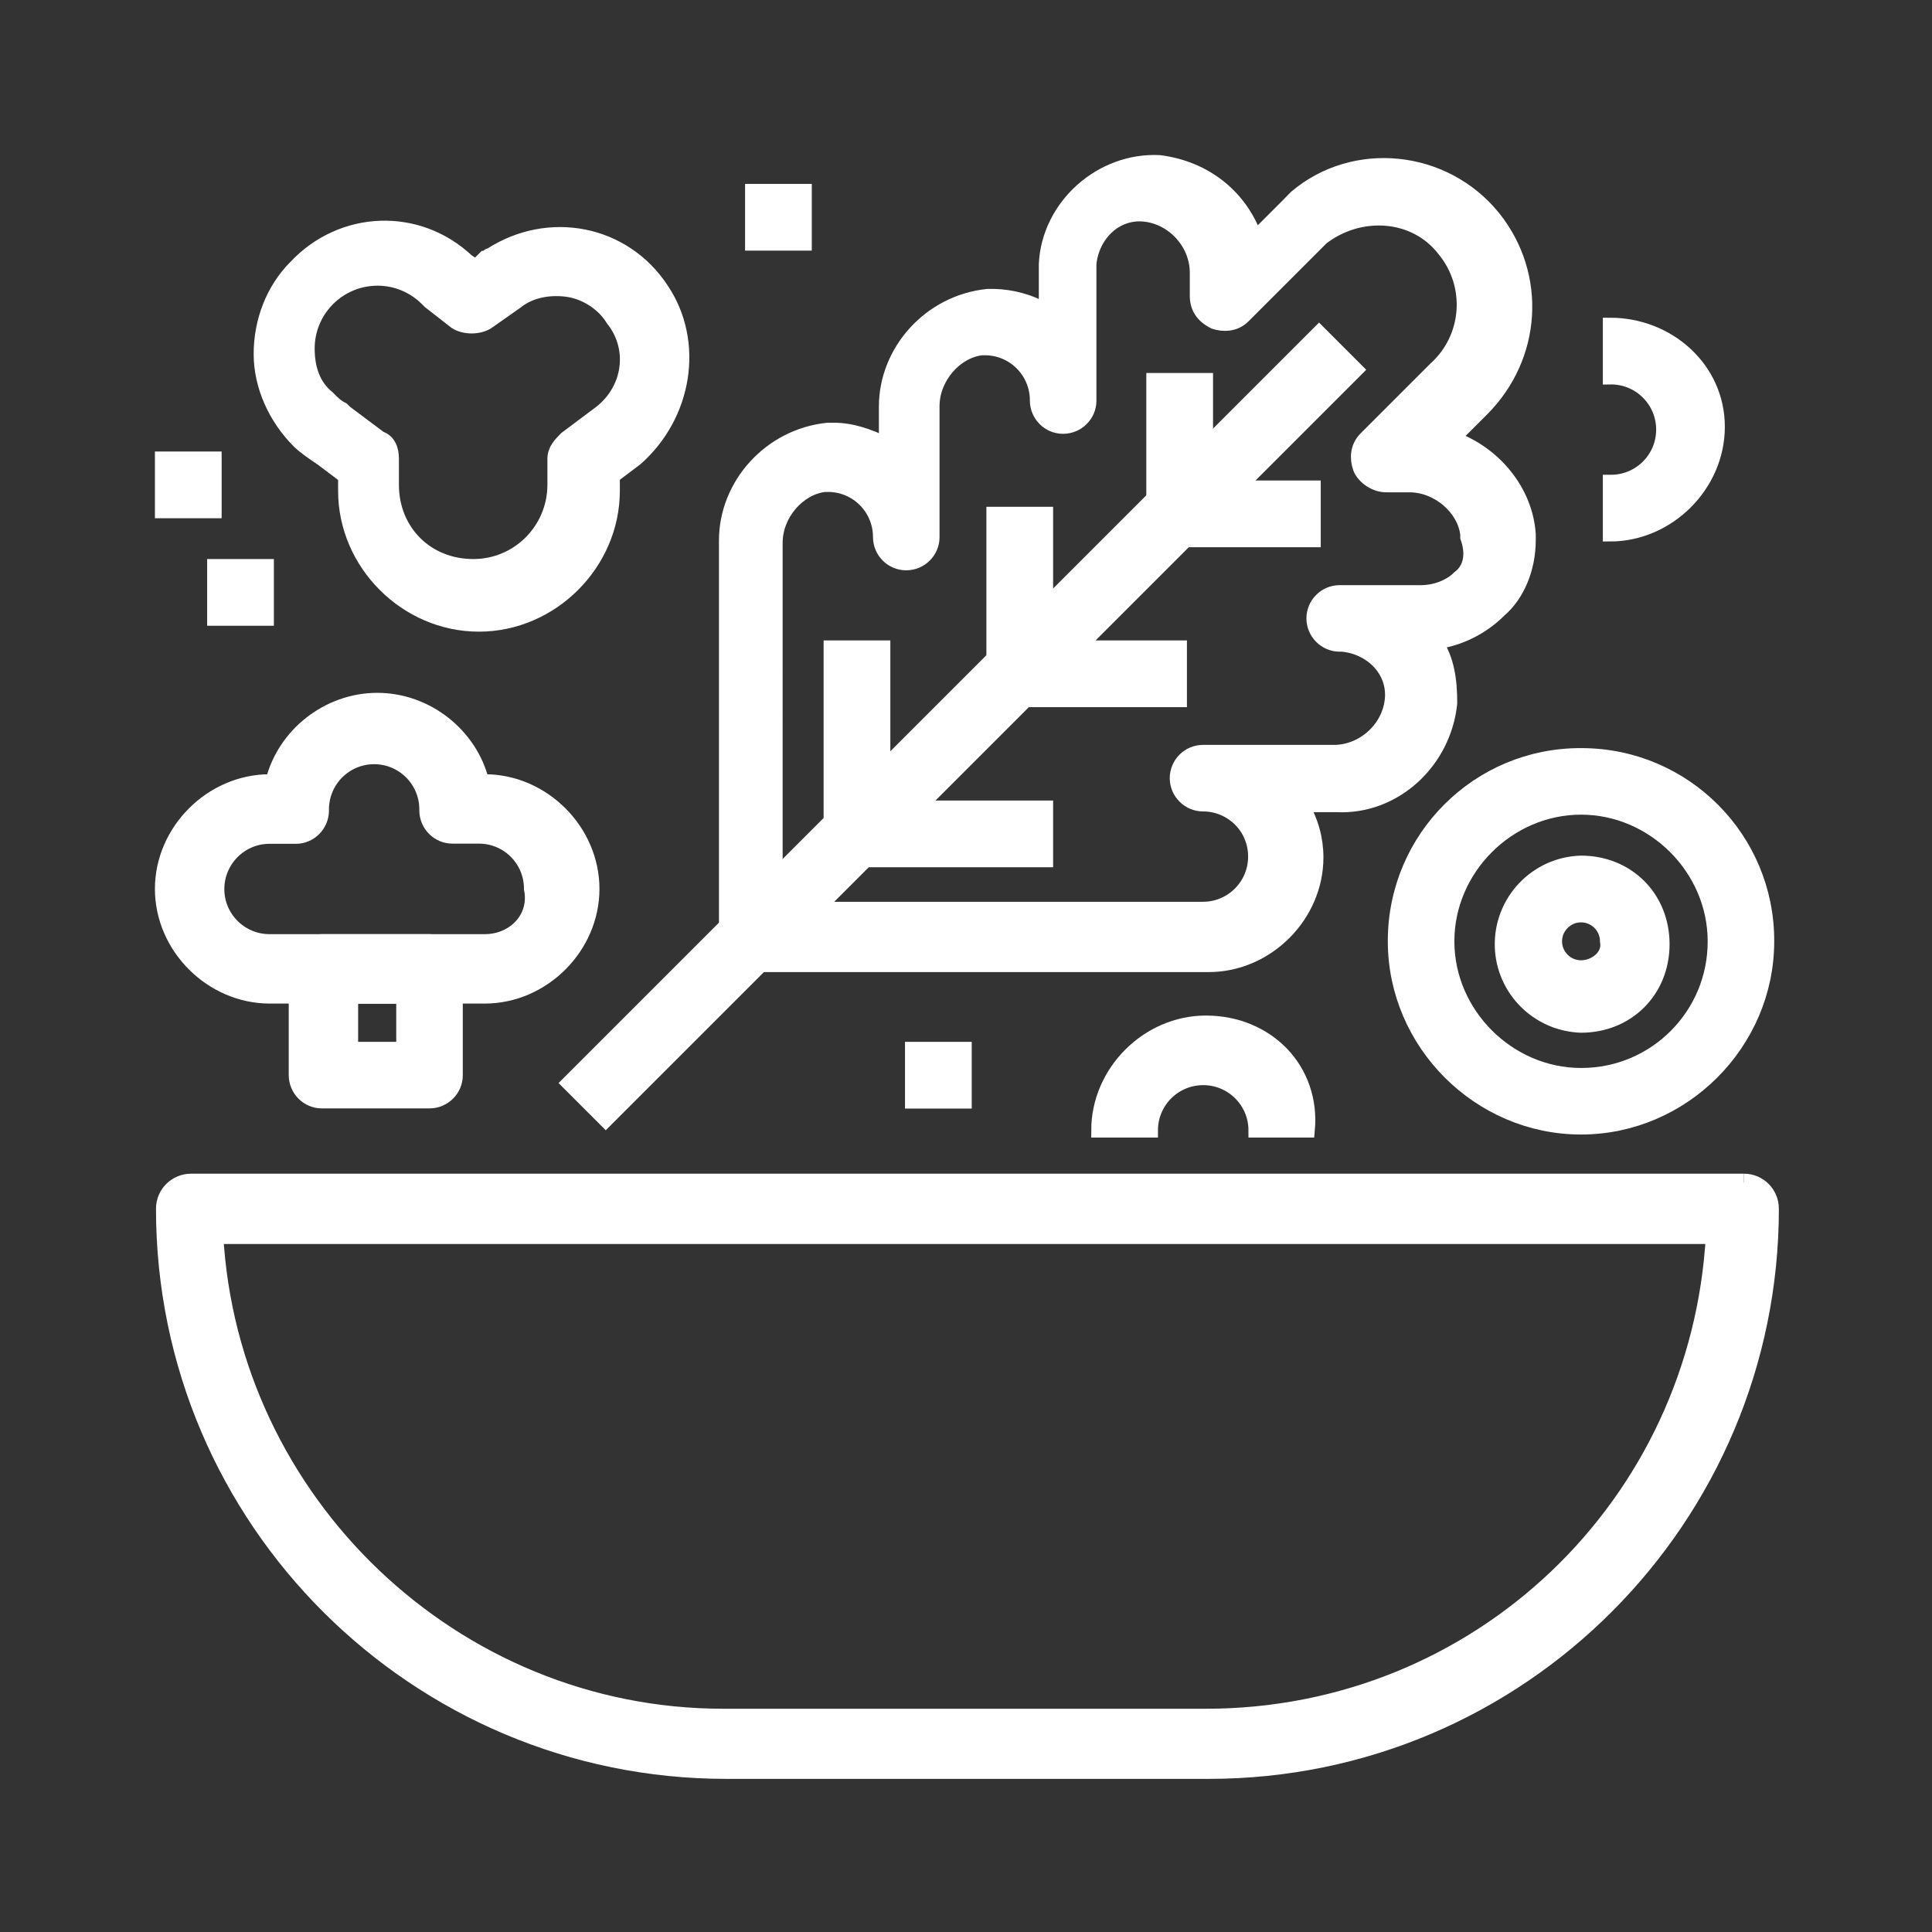 <?xml version="1.0" encoding="utf-8"?>
<!-- Generator: Adobe Illustrator 24.1.0, SVG Export Plug-In . SVG Version: 6.00 Build 0)  -->
<svg version="1.1" id="Capa_1" xmlns="http://www.w3.org/2000/svg" xmlns:xlink="http://www.w3.org/1999/xlink" x="0px" y="0px"
	 viewBox="0 0 1080 1080" style="enable-background:new 0 0 1080 1080;" xml:space="preserve">
<rect x="0" y="0" width="1080" height="1080" fill="#333333" stroke="none"/>
<style type="text/css">
	.st0{fill:#FFFFFF;stroke:#FFFFFF;stroke-width:10;stroke-miterlimit:10;}
	.st1{fill:#FFFFFF;stroke:#FFFFFF;stroke-width:8;stroke-miterlimit:10;}
</style>
<path class="st0" d="M974.8,661.1h-868c-8,0-14.6,6.5-14.6,14.5c0,0,0,0.1,0,0.1c0,173.9,141.4,313.7,313.7,313.7h269.8
	c173.9,0,313.7-141.4,313.7-313.7c0-8.1-6.5-14.6-14.5-14.6C974.9,661.1,974.9,661.1,974.8,661.1z M674.1,960.2H404.3
	c-151.2,0-276.3-120.3-284.5-269.8h838.8C950.4,841.6,826.9,960.2,674.1,960.2z"/>
<path class="st1" d="M854.5,301.9v-3.2c-1.6-24.4-19.5-45.5-42.3-53.6l16.2-16.2c29.3-29.2,32.5-74.8,6.5-107.3
	c-27.6-34.1-78-39-110.5-11.4l-4.8,4.9l-17.9,17.9c-8.1-22.8-27.6-39-53.6-42.3c-32.5-1.6-61.8,24.4-63.4,56.9v26
	c-8.9-5.1-19-7.9-29.3-8.1h-3.2c-32.5,3.3-56.9,30.9-56.9,61.8v21.1c-9.8-4.9-19.5-8.1-29.3-8.1h-3.2c-32.5,3.3-56.9,30.9-56.9,61.8
	v222.7c0,8,6.5,14.6,14.5,14.6c0,0,0.1,0,0.1,0h255.2c32.5,0,60.1-27.6,60.1-60.1c0-10.3-2.8-20.4-8.1-29.3h19.5
	c32.5,1.6,60.1-24.4,63.4-56.9c0-13-1.6-24.4-8.1-34.1c13.6-1.9,26.1-8.2,35.8-17.9C848,332.8,854.5,318.2,854.5,301.9z M815.5,323
	c-4.9,4.9-13,8.1-21.1,8.1h-45.5c-8.1,0-14.6,6.6-14.6,14.6s6.6,14.6,14.6,14.6h1.6c16.2,1.6,29.3,14.6,27.6,30.9
	s-16.2,29.2-32.5,29.2h-73.1c-8.1,0-14.6,6.6-14.6,14.6s6.6,14.6,14.6,14.6c16.2,0,29.3,13.1,29.2,29.3c0,16.1-13.1,29.2-29.2,29.2
	h-239V303.5c0-16.3,13-30.9,27.6-32.5h1.6c16.1-0.1,29.2,12.9,29.3,29c0,0.1,0,0.2,0,0.2l0,0c0,8,6.5,14.6,14.5,14.6
	c0,0,0.1,0,0.1,0l0,0c8,0,14.6-6.5,14.6-14.5c0,0,0-0.1,0-0.1l0,0v-73.1c0-16.2,13-30.9,27.6-32.5h1.6c16.1-0.1,29.2,12.9,29.3,29
	c0,0.1,0,0.2,0,0.3l0,0c0,8,6.5,14.6,14.5,14.6c0,0,0.1,0,0.1,0l0,0c8,0,14.6-6.5,14.6-14.5c0,0,0-0.1,0-0.1l0,0v-76.4
	c1.6-16.2,14.6-29.3,30.9-27.6s29.3,16.2,29.3,32.5v13c0,6.5,3.2,11.4,9.8,14.6c4.9,1.6,11.4,1.6,16.2-3.2l40.6-40.6l3.2-3.2
	c21.1-16.3,52-14.6,68.3,6.5c16.5,19.9,14.4,49.3-4.8,66.6l-39,39c-4.9,4.9-4.9,11.4-3.2,16.3s8.1,9.8,14.6,9.8h13
	c16.2,0,30.9,13,32.5,27.6v1.6C823.7,310,822,318.2,815.5,323L815.5,323z"/>
<rect x="241.4" y="391.4" transform="matrix(0.707 -0.707 0.707 0.707 -129.497 499.393)" class="st1" width="593.3" height="29.3"/>
<rect x="644.8" y="212.5" class="st1" width="29.3" height="74.8"/>
<rect x="555.4" y="287.3" class="st1" width="29.3" height="89.4"/>
<rect x="464.4" y="362" class="st1" width="29.3" height="104"/>
<rect x="659.5" y="272.6" class="st1" width="74.8" height="29.3"/>
<rect x="570.1" y="362" class="st1" width="89.4" height="29.3"/>
<rect x="480.7" y="451.5" class="st1" width="104" height="29.3"/>
<path class="st1" d="M370.1,162.1L370.1,162.1c-21.1-32.5-63.4-40.6-95.9-19.5c-1.6,0-1.6,1.6-3.2,1.6l-4.9,4.9l-4.9-3.2
	c-27.6-26-69.9-24.4-95.9,3.2c-13,13-19.5,30.9-19.5,48.8s8.2,35.8,21.2,48.8c3.2,3.2,8.1,6.5,13,9.8l13,9.8v8.1
	c0,40.6,34.1,74.7,74.7,74.7s74.8-34.1,74.8-74.8v-8.1l13-9.8C383.1,232,389.6,191.4,370.1,162.1z M336,230.4L316.5,245
	c-3.2,3.2-6.5,6.5-6.5,11.4V271c0,25.1-20.3,45.5-45.3,45.5c-0.1,0-0.1,0-0.2,0c-26,0-45.5-19.5-45.5-45.5v-14.6
	c0-4.9-1.6-9.8-6.5-11.4L193,230.4l-1.6-1.6c-3.2-1.6-4.9-3.2-8.1-6.5c-8.1-6.5-11.4-16.2-11.4-27.6c0.1-21.6,17.6-39,39.2-39
	c10.3,0,20.1,4.1,27.4,11.3l1.6,1.6l14.6,11.4c4.9,3.2,13,3.2,17.9,0l16.2-11.4c8.1-6.5,19.5-8.1,29.3-6.5s19.5,8.1,24.4,16.3
	C355.5,194.6,352.3,217.4,336,230.4z"/>
<rect x="420.5" y="106.8" class="st1" width="29.3" height="29.3"/>
<rect x="509.9" y="586.4" class="st1" width="29.3" height="29.3"/>
<path class="st1" d="M900,181.6v29.3c16.2-0.3,29.5,12.6,29.8,28.7c0.3,16.2-12.6,29.5-28.7,29.8c-0.4,0-0.7,0-1.1,0v29.3
	c32.5,0,60.2-27.6,60.2-60.1S932.5,181.6,900,181.6z"/>
<rect x="119.8" y="316.5" class="st1" width="29.3" height="29.3"/>
<rect x="90.6" y="256.4" class="st1" width="29.3" height="29.3"/>
<path class="st1" d="M674.1,571.7c-32.5,0-60.1,27.6-60.1,60.2h29.3c0-16.2,13.1-29.3,29.3-29.3s29.3,13.1,29.3,29.3H731
	C734.2,597.7,708.2,571.7,674.1,571.7z"/>
<path class="st1" d="M271,436.8h-1.6c-6.5-26-30.9-45.5-58.5-45.5s-52,19.5-58.5,45.5h-1.6c-32.5,0-60.2,27.6-60.2,60.1
	s27.6,60.1,60.2,60.1H271c32.5,0,60.1-27.6,60.1-60.1S303.5,436.8,271,436.8z M271,526.2H150.7c-16.2,0-29.3-13.1-29.3-29.2
	s13.1-29.3,29.2-29.3c0,0,0,0,0,0h14.6c8,0.1,14.6-6.4,14.7-14.5c0-0.1,0-0.1,0-0.2c-0.3-16.2,12.6-29.5,28.7-29.8
	c16.2-0.3,29.5,12.6,29.8,28.7c0,0.4,0,0.7,0,1.1c0,8,6.5,14.6,14.5,14.6c0,0,0.1,0,0.1,0h14.6c16.1-0.1,29.2,12.9,29.3,29
	c0,0.1,0,0.2,0,0.3C300.2,513.2,287.2,526.2,271,526.2L271,526.2z"/>
<path class="st1" d="M240.1,526.2H180c-8,0-14.6,6.5-14.6,14.5c0,0,0,0.1,0,0.1V601c0,8,6.5,14.6,14.5,14.6c0,0,0.1,0,0.1,0h60.1
	c8,0,14.6-6.5,14.6-14.5c0,0,0-0.1,0-0.1v-60.2c0-8-6.5-14.6-14.5-14.6C240.2,526.2,240.1,526.2,240.1,526.2z M225.5,586.4h-29.3
	v-29.3h29.3V586.4z"/>
<path class="st1" d="M883.8,482.3c-25.1,0.7-44.9,21.7-44.2,46.8c0.7,24.1,20.1,43.4,44.2,44.2c26,0,45.5-19.5,45.5-45.5
	S909.8,482.3,883.8,482.3z M883.8,540.8c-8.1,0-14.6-6.6-14.6-14.6s6.6-14.6,14.6-14.6c8.1,0,14.6,6.6,14.6,14.6
	C900,534.3,891.9,540.8,883.8,540.8z"/>
<path class="st1" d="M883.8,422.2c-57.3-0.2-103.8,46.1-104,103.4c0,0.2,0,0.4,0,0.6c0,56.9,47.1,104,104,104s104-47.1,104-104
	c0.2-57.3-46.1-103.8-103.4-104C884.2,422.2,884,422.2,883.8,422.2z M883.8,601c-40.6,0-74.8-34.1-74.8-74.8s34.1-74.8,74.8-74.8
	s74.8,34.1,74.8,74.8c0.1,41.2-33.2,74.7-74.4,74.8C884.1,601,883.9,601,883.8,601L883.8,601z"/>
</svg>

